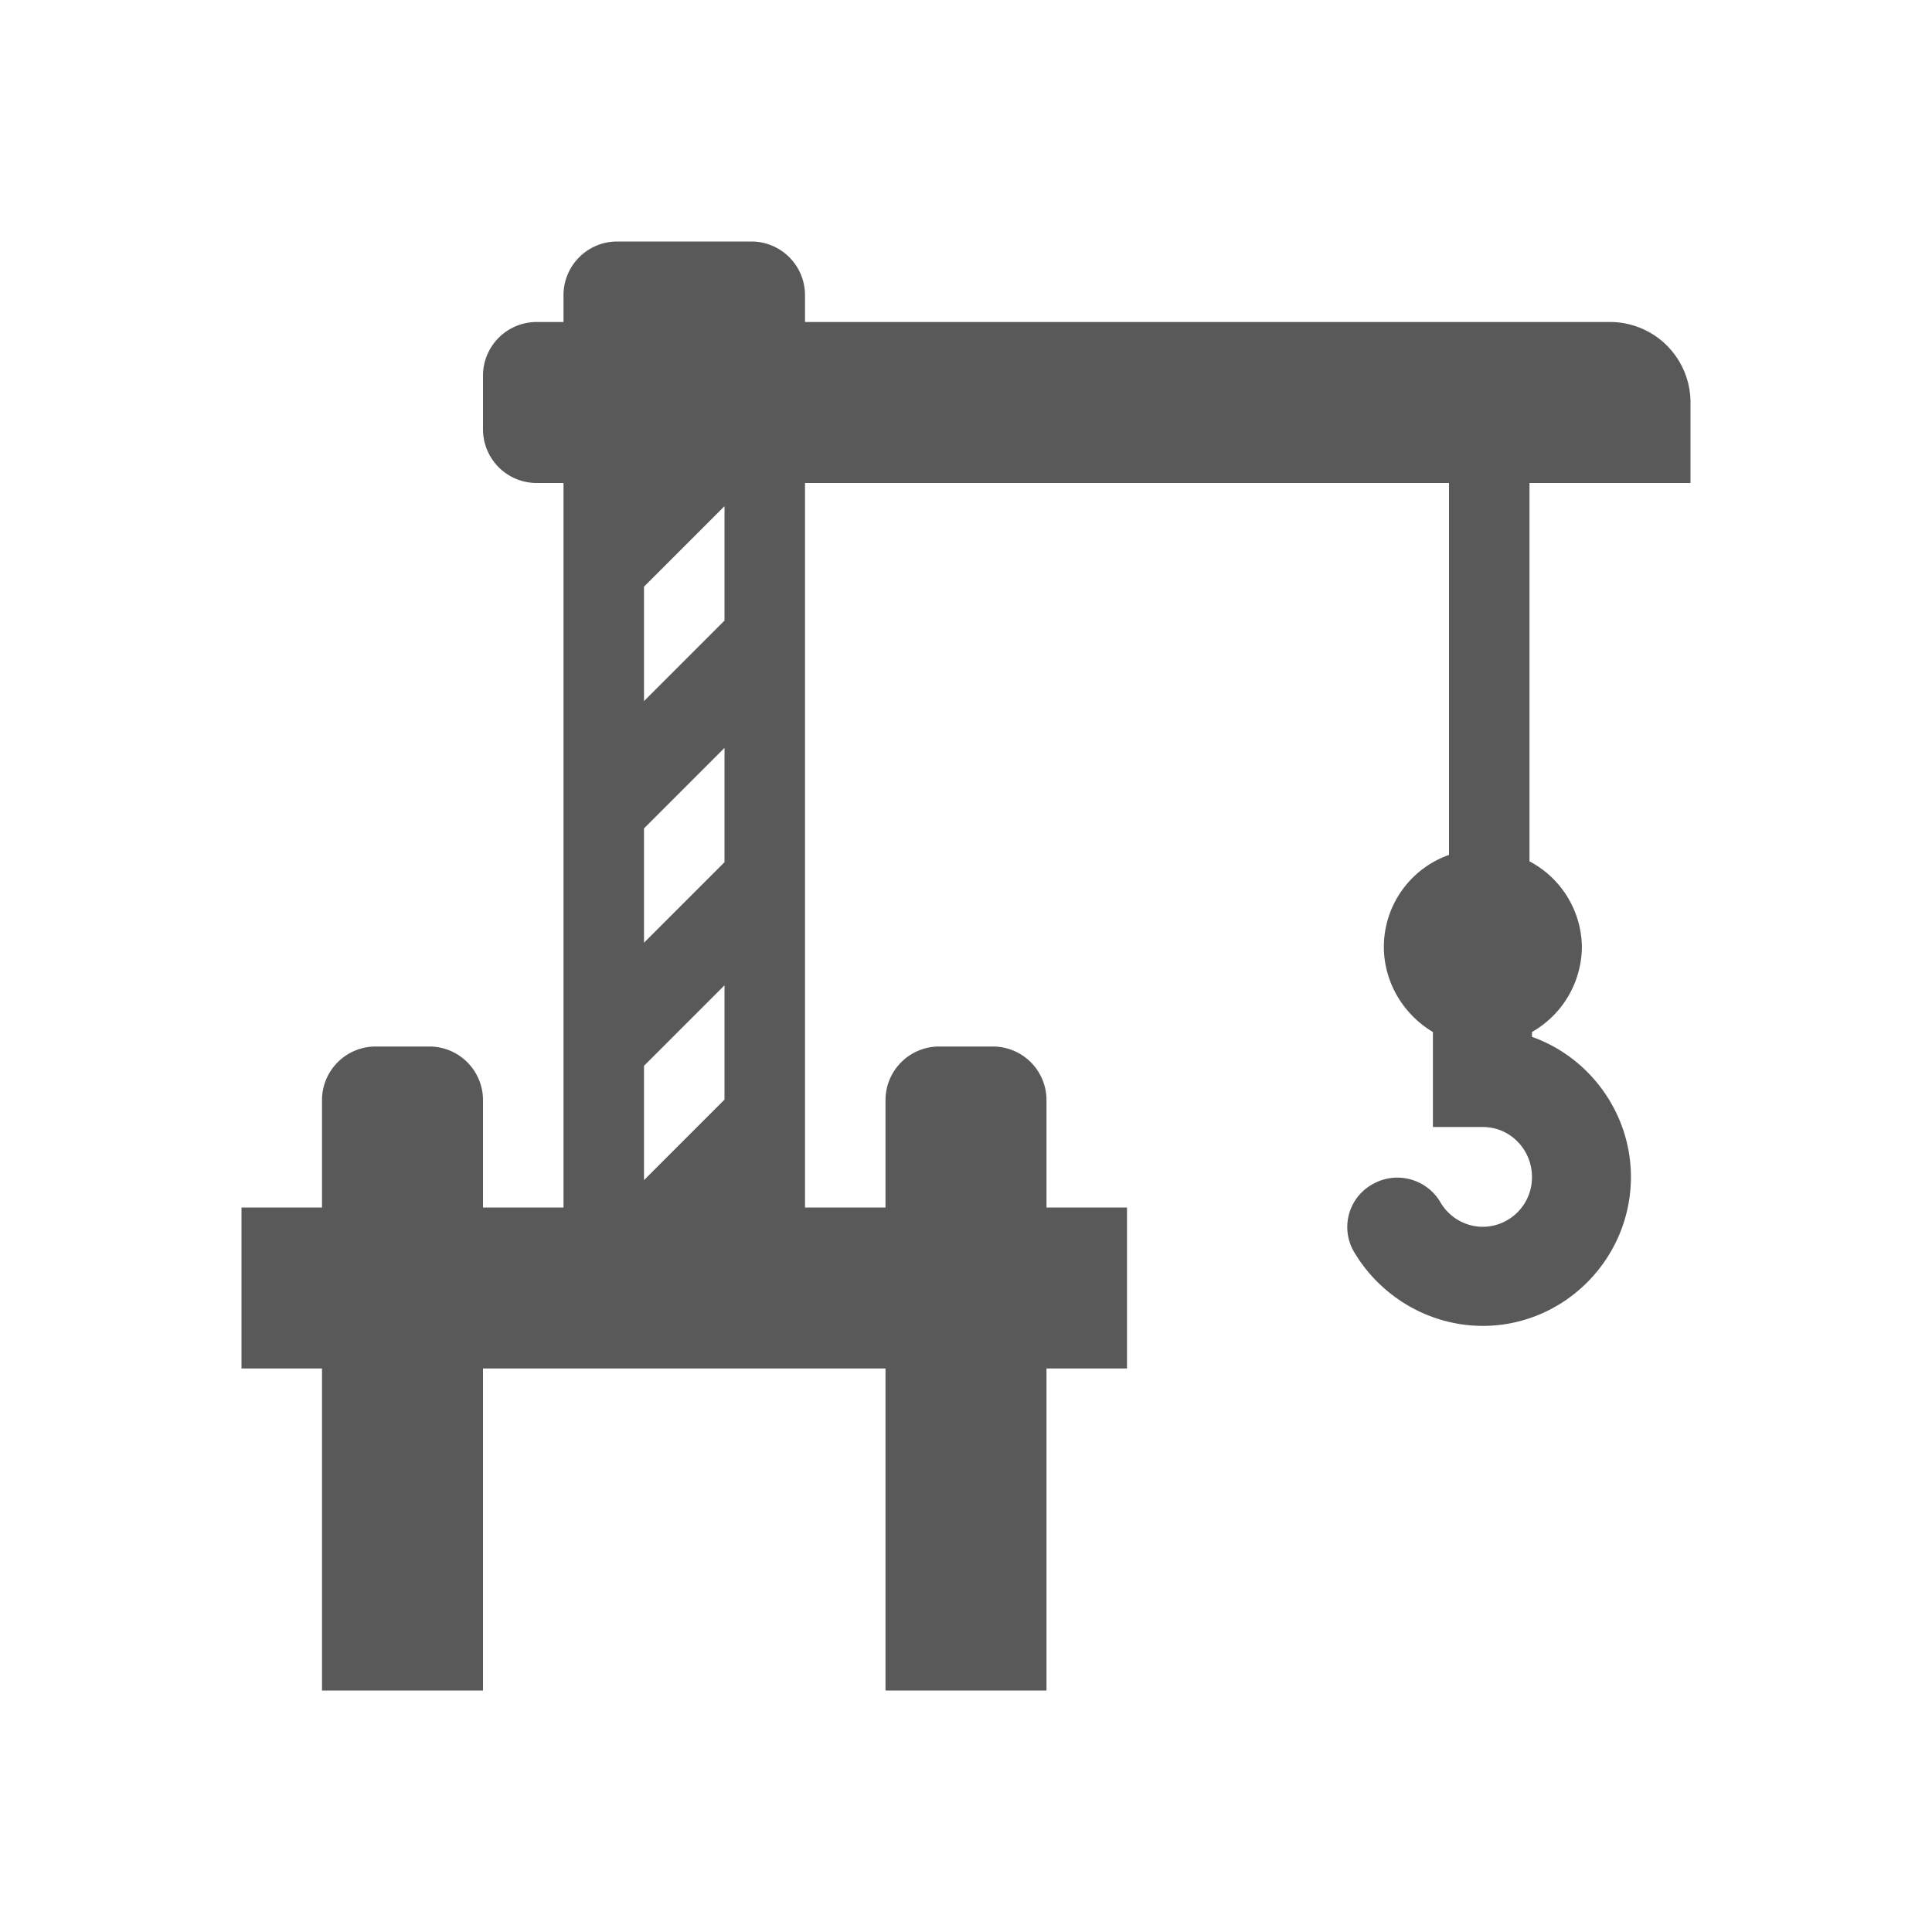 <svg width="18" height="18" viewBox="0 0 18 18" fill="none" xmlns="http://www.w3.org/2000/svg">
    <path d="M15.75 4.5v-.75A.75.75 0 0 0 15 3H7.5v-.25a.5.5 0 0 0-.5-.5H5.75a.5.5 0 0 0-.5.5V3H5a.5.5 0 0 0-.5.5V4a.5.5 0 0 0 .5.5h.25v6.75H4.5v-1a.5.5 0 0 0-.5-.5h-.5a.5.5 0 0 0-.5.5v1h-.75v1.5H3v3h1.5v-3h3.75v3h1.5v-3h.75v-1.5h-.75v-1a.5.5 0 0 0-.5-.5h-.5a.5.5 0 0 0-.5.5v1H7.5V4.5h6v3.465a.91.91 0 0 0-.607.855c0 .33.18.63.457.795v.885h.465c.255 0 .458.21.458.465a.461.461 0 0 1-.458.465.46.46 0 0 1-.397-.232.465.465 0 0 0-.63-.165.456.456 0 0 0-.173.63c.248.42.705.69 1.2.69.758 0 1.38-.623 1.38-1.388 0-.585-.375-1.11-.922-1.305v-.045a.92.92 0 0 0 .465-.795.914.914 0 0 0-.488-.795V4.5h1.5zm-9 5.745-.75.75V9.93l.75-.75v1.065zm0-2.212-.75.75V7.718l.75-.75v1.065zM6 6.533V5.466l.75-.75v1.066l-.75.75z" fill="#595959"/>
</svg>
